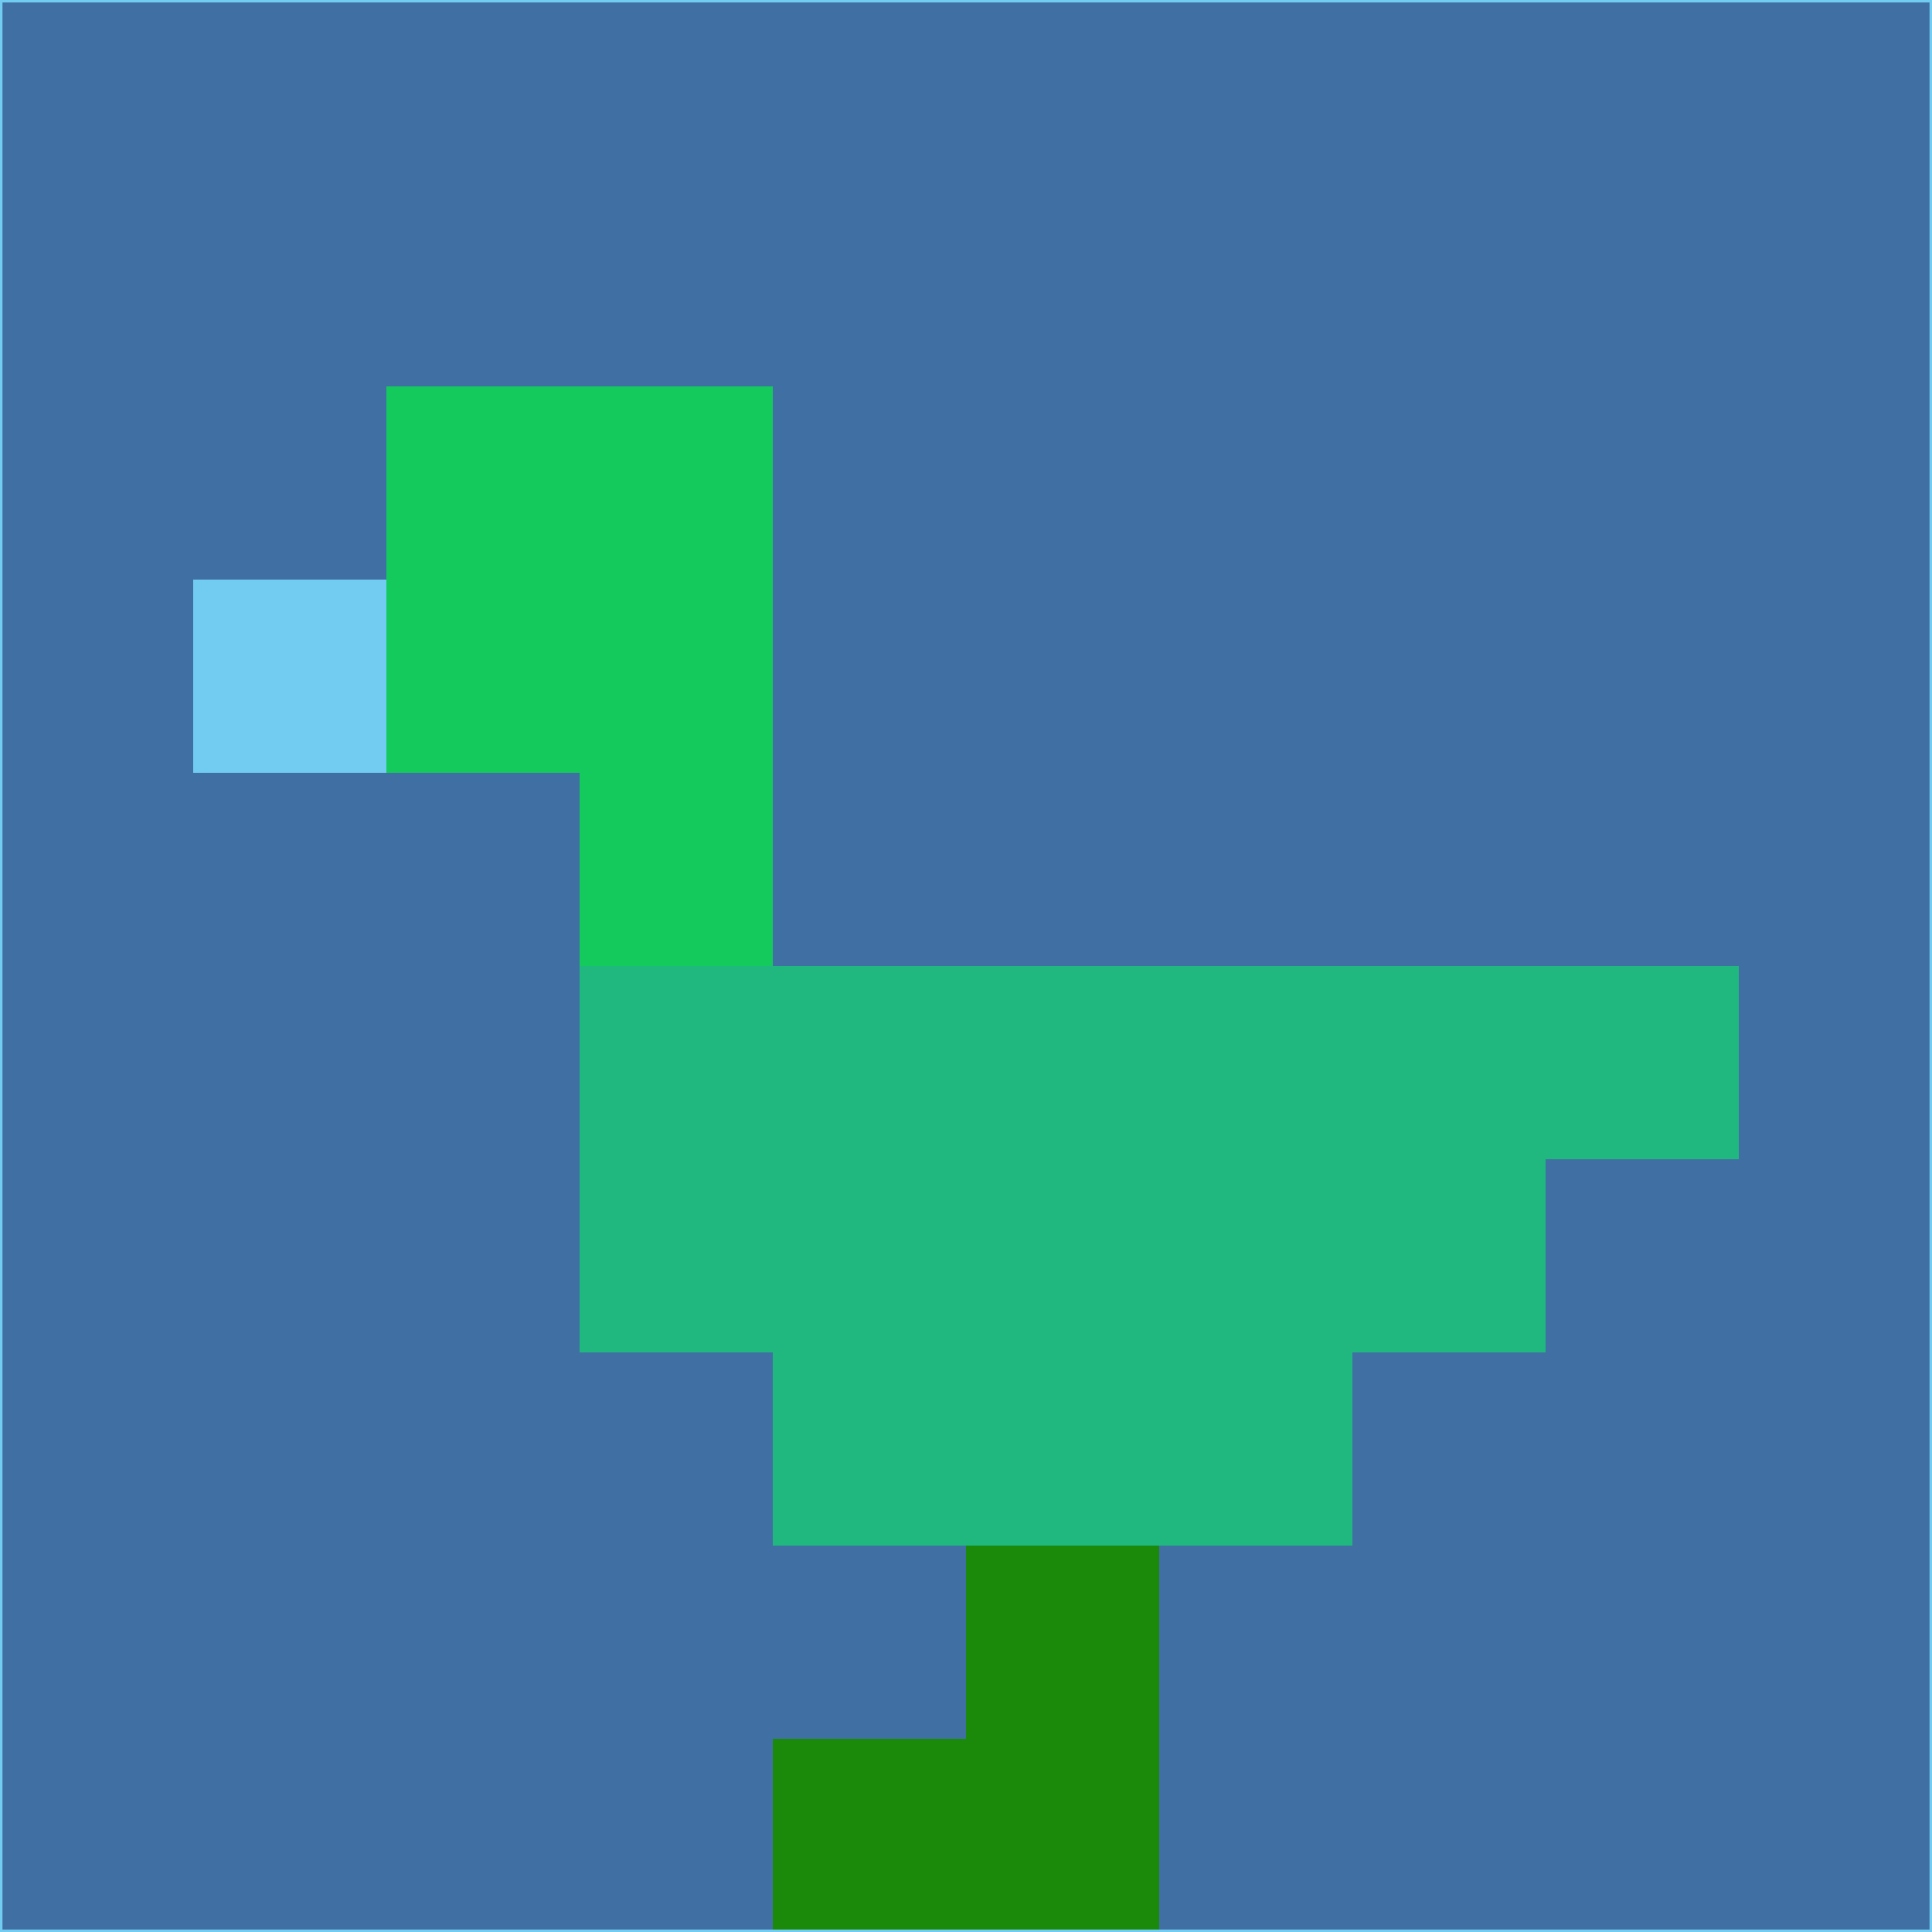 <svg xmlns="http://www.w3.org/2000/svg" version="1.1" width="785" height="785">
  <title>'goose-pfp-694263' by Dmitri Cherniak (Cyberpunk Edition)</title>
  <desc>
    seed=524379
    backgroundColor=#4070a3
    padding=20
    innerPadding=0
    timeout=500
    dimension=1
    border=false
    Save=function(){return n.handleSave()}
    frame=12

    Rendered at 2024-09-15T22:37:00.468Z
    Generated in 1ms
    Modified for Cyberpunk theme with new color scheme
  </desc>
  <defs/>
  <rect width="100%" height="100%" fill="#4070a3"/>
  <g>
    <g id="0-0">
      <rect x="0" y="0" height="785" width="785" fill="#4070a3"/>
      <g>
        <!-- Neon blue -->
        <rect id="0-0-2-2-2-2" x="157" y="157" width="157" height="157" fill="#15ca5c"/>
        <rect id="0-0-3-2-1-4" x="235.5" y="157" width="78.5" height="314" fill="#15ca5c"/>
        <!-- Electric purple -->
        <rect id="0-0-4-5-5-1" x="314" y="392.5" width="392.5" height="78.5" fill="#20b87e"/>
        <rect id="0-0-3-5-5-2" x="235.5" y="392.5" width="392.5" height="157" fill="#20b87e"/>
        <rect id="0-0-4-5-3-3" x="314" y="392.5" width="235.5" height="235.5" fill="#20b87e"/>
        <!-- Neon pink -->
        <rect id="0-0-1-3-1-1" x="78.5" y="235.5" width="78.5" height="78.5" fill="#72ccf2"/>
        <!-- Cyber yellow -->
        <rect id="0-0-5-8-1-2" x="392.5" y="628" width="78.5" height="157" fill="#1b8a0a"/>
        <rect id="0-0-4-9-2-1" x="314" y="706.5" width="157" height="78.5" fill="#1b8a0a"/>
      </g>
      <rect x="0" y="0" stroke="#72ccf2" stroke-width="2" height="785" width="785" fill="none"/>
    </g>
  </g>
  <script xmlns=""/>
</svg>